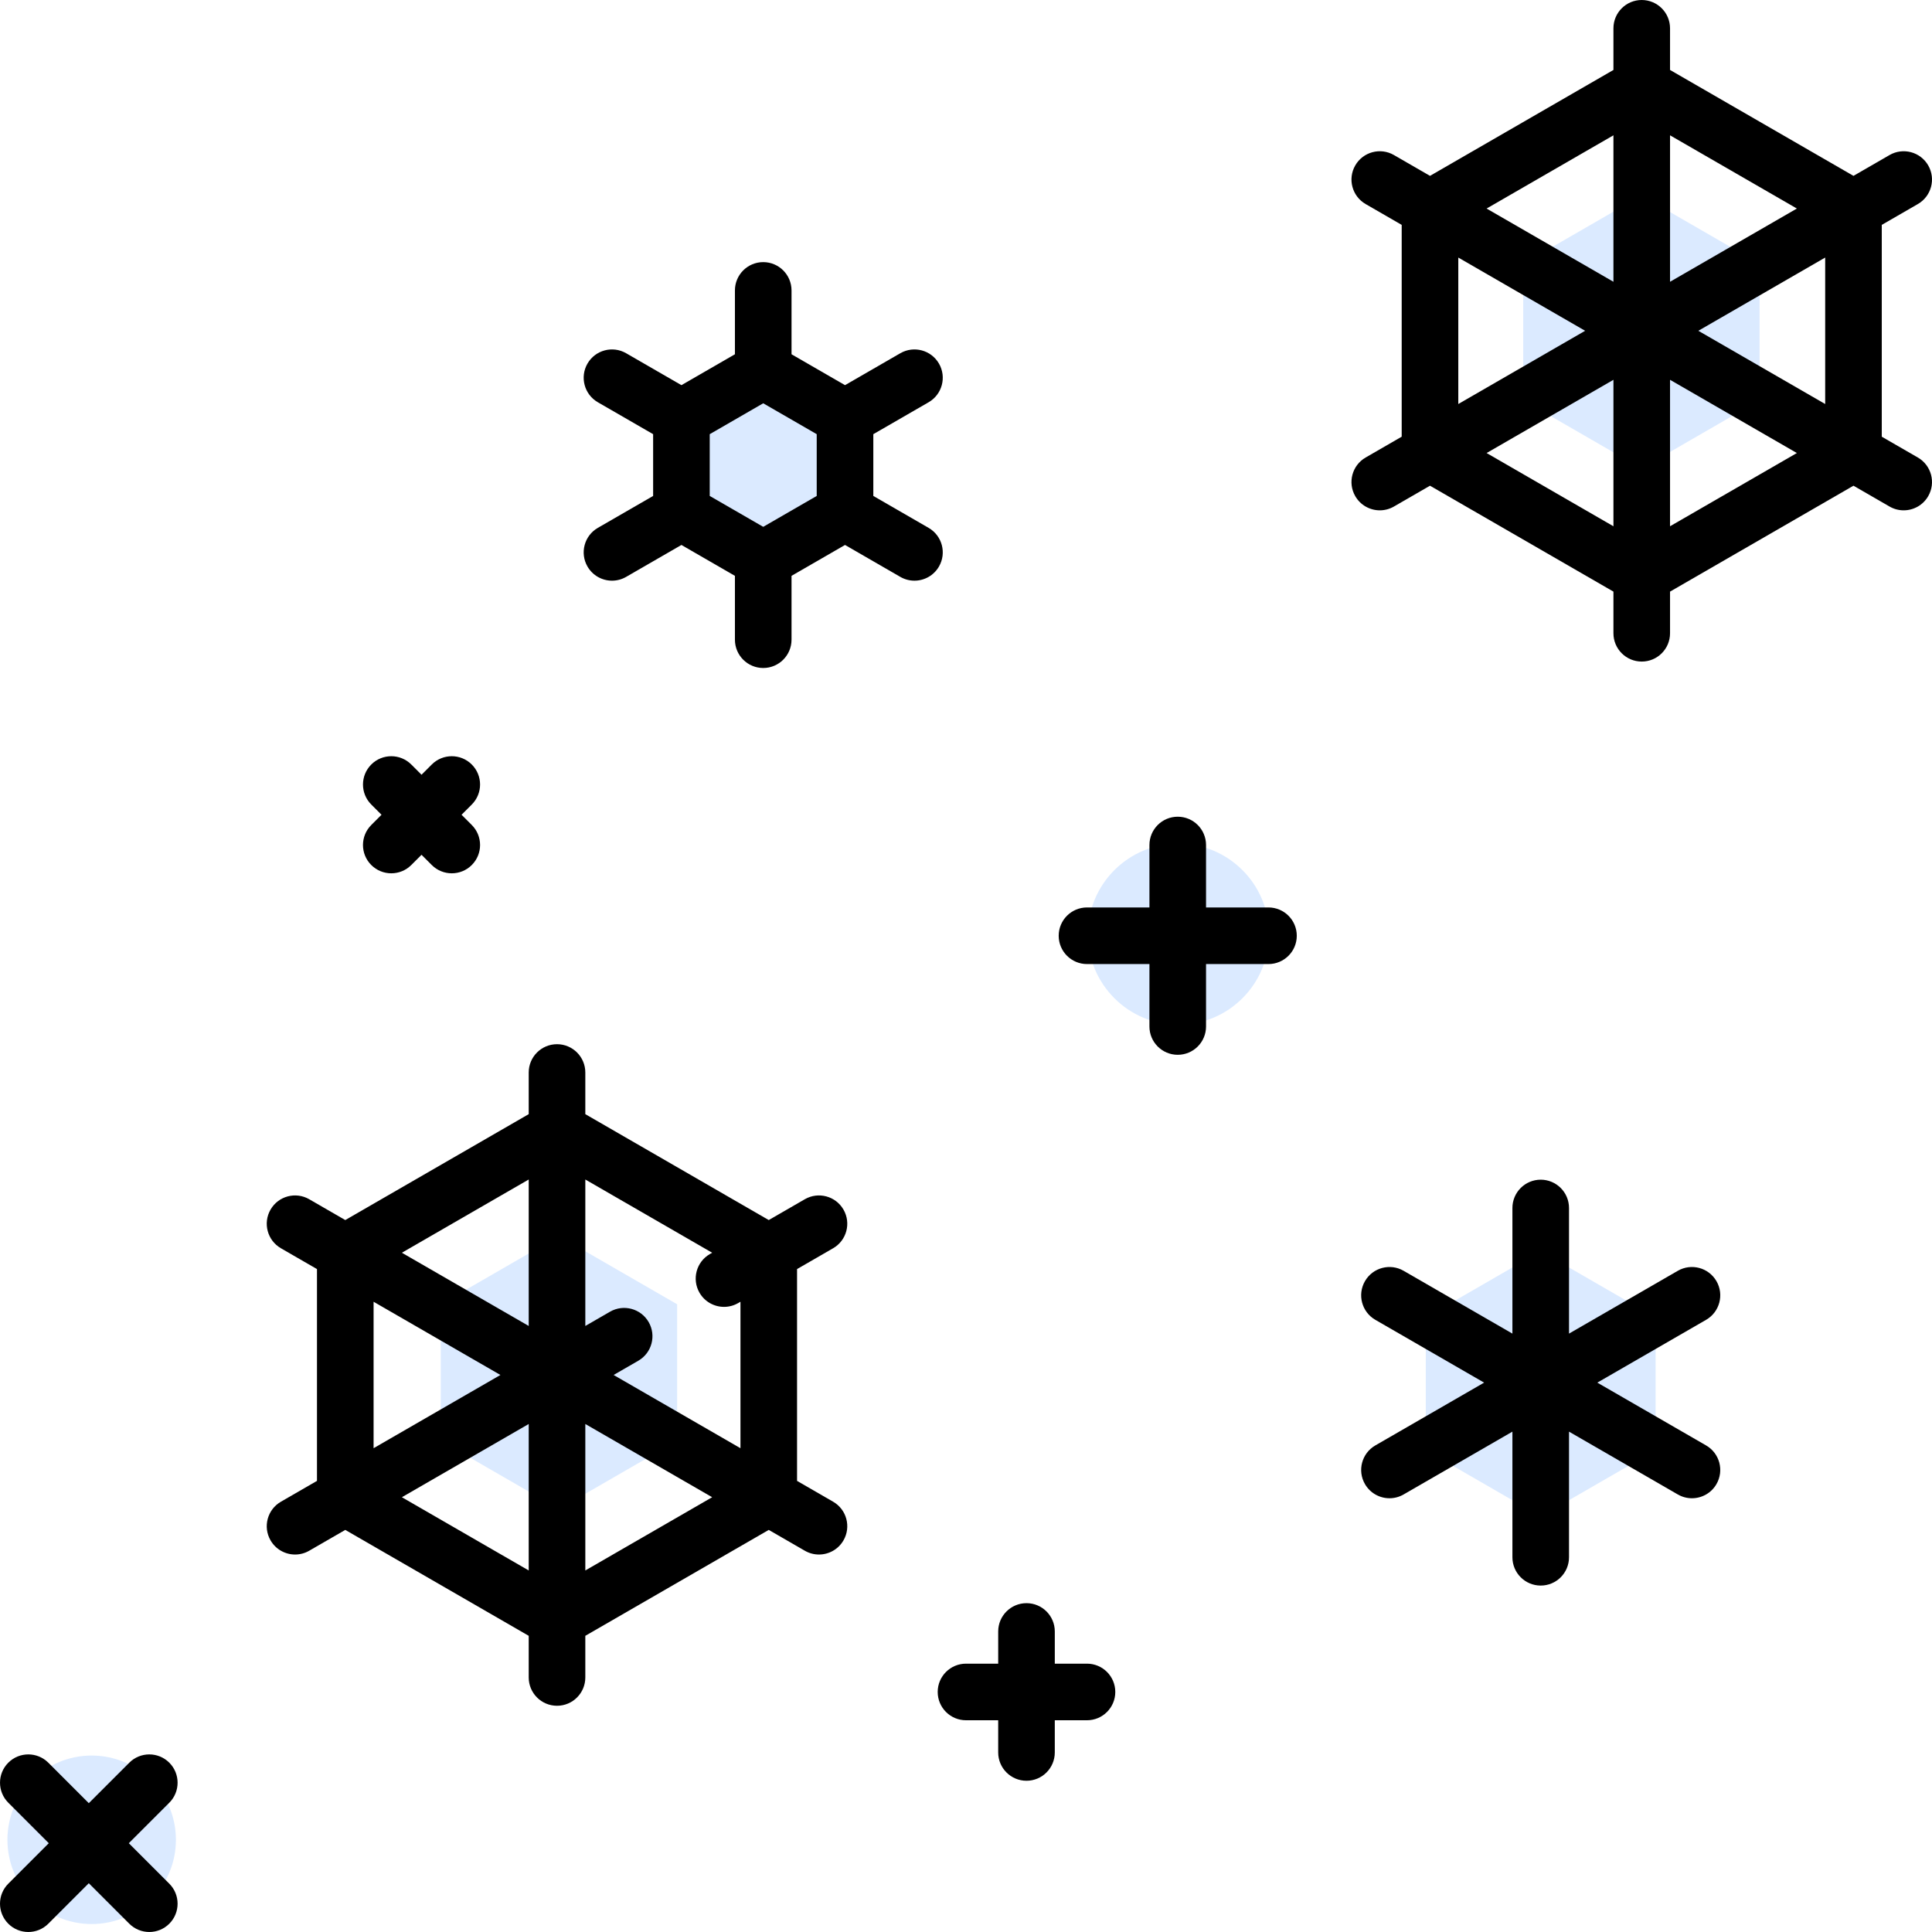 <?xml version="1.0" encoding="iso-8859-1"?>
<!-- Generator: Adobe Illustrator 19.0.0, SVG Export Plug-In . SVG Version: 6.00 Build 0)  -->
<svg xmlns="http://www.w3.org/2000/svg" xmlns:xlink="http://www.w3.org/1999/xlink" version="1.1" id="Capa_1" x="0px" y="0px" viewBox="0 0 512.001 512.001" style="enable-background:new 0 0 512.001 512.001;" xml:space="preserve" width="512" height="512">
<g>
	<g>
		<polygon style="fill:#DBEAFF;" points="148.128,327.566 116.808,345.649 116.808,381.814 148.128,399.897 179.448,381.814     179.448,345.649   "/>
		<polygon style="fill:#DBEAFF;" points="434.989,51.816 403.669,69.899 403.669,106.064 434.989,124.147 466.309,106.064     466.309,69.899   "/>
		<polygon style="fill:#DBEAFF;" points="202.801,98.413 181.308,110.823 181.308,135.64 202.801,148.049 224.294,135.64     224.294,110.823   "/>
		<polygon style="fill:#DBEAFF;" points="408.301,331.566 377.846,349.149 377.846,384.314 408.301,401.897 438.755,384.314     438.755,349.149   "/>
		<circle style="fill:#DBEAFF;" cx="312.294" cy="247.566" r="24"/>
		<circle style="fill:#DBEAFF;" cx="24.294" cy="487.566" r="22.327"/>
	</g>
	<g>
		<path d="M220.788,397.97l-9.559-5.519v-56.133l9.559-5.519c3.587-2.071,4.816-6.658,2.745-10.245    c-2.071-3.587-6.658-4.816-10.245-2.745l-9.559,5.519l-48.613-28.067v-11.038c0-4.142-3.358-7.5-7.5-7.5s-7.5,3.358-7.5,7.5    v11.038l-48.613,28.067l-9.559-5.519c-3.588-2.072-8.174-0.842-10.245,2.745c-2.071,3.587-0.842,8.174,2.745,10.245l9.559,5.519    v56.133l-9.559,5.519c-3.587,2.071-4.816,6.658-2.745,10.245c1.389,2.406,3.91,3.751,6.502,3.751c1.272,0,2.562-0.324,3.743-1.006    l9.559-5.519l48.613,28.067v11.038c0,4.142,3.358,7.5,7.5,7.5s7.5-3.358,7.5-7.5v-11.038l48.613-28.067l9.559,5.519    c1.181,0.682,2.471,1.006,3.743,1.006c2.592,0,5.113-1.346,6.502-3.751C225.605,404.628,224.376,400.041,220.788,397.97z     M188.729,331.988l-0.61,0.352c-3.587,2.071-4.816,6.658-2.745,10.245c1.389,2.406,3.91,3.751,6.502,3.751    c1.272,0,2.562-0.324,3.743-1.006l0.61-0.352v38.813l-33.613-19.406l6.542-3.777c3.587-2.071,4.816-6.658,2.745-10.245    s-6.659-4.816-10.245-2.745l-6.542,3.777v-38.813L188.729,331.988z M140.116,312.581v38.813l-33.613-19.406L140.116,312.581z     M99.004,344.978l33.613,19.406l-33.613,19.406V344.978z M106.503,396.781l33.613-19.406v38.813L106.503,396.781z     M155.116,416.188v-38.813l33.613,19.406L155.116,416.188z"/>
		<path d="M508.25,121.248l-9.559-5.519V59.595l9.559-5.519c3.587-2.071,4.816-6.658,2.745-10.245    c-2.071-3.588-6.659-4.816-10.245-2.745l-9.559,5.519l-48.613-28.067V7.501c0-4.142-3.358-7.5-7.5-7.5s-7.5,3.358-7.5,7.5v11.038    l-48.613,28.067l-9.559-5.519c-3.588-2.072-8.174-0.842-10.245,2.745c-2.071,3.587-0.842,8.174,2.745,10.245l9.559,5.519v56.133    l-9.559,5.519c-3.587,2.071-4.816,6.658-2.745,10.245c1.389,2.406,3.91,3.751,6.502,3.751c1.272,0,2.562-0.324,3.743-1.006    l9.559-5.519l48.613,28.066v11.038c0,4.143,3.358,7.5,7.5,7.5s7.5-3.357,7.5-7.5v-11.038l48.613-28.066l9.559,5.519    c1.181,0.682,2.471,1.006,3.743,1.006c2.592,0,5.113-1.345,6.502-3.751C513.067,127.906,511.838,123.319,508.25,121.248z     M483.692,107.069l-33.613-19.407l33.613-19.406V107.069z M476.192,55.265l-33.613,19.407V35.859L476.192,55.265z M427.578,35.859    v38.813l-33.613-19.406L427.578,35.859z M386.465,68.256l33.613,19.406l-33.613,19.407V68.256z M393.966,120.059l33.613-19.406    v38.813L393.966,120.059z M442.578,139.465v-38.813l33.613,19.407L442.578,139.465z"/>
		<path d="M246.093,139.891l-14.654-8.46v-16.37l14.654-8.46c3.587-2.071,4.816-6.658,2.745-10.246    c-2.071-3.587-6.658-4.816-10.245-2.745l-14.654,8.46l-14.176-8.185V76.965c0-4.142-3.358-7.5-7.5-7.5s-7.5,3.358-7.5,7.5v16.921    l-14.177,8.185l-14.654-8.46c-3.587-2.072-8.174-0.842-10.245,2.745c-2.071,3.587-0.842,8.174,2.745,10.245l14.654,8.46v16.37    l-14.654,8.46c-3.587,2.071-4.816,6.658-2.745,10.245c1.389,2.406,3.91,3.751,6.502,3.751c1.272,0,2.562-0.324,3.743-1.006    l14.654-8.46l14.177,8.185v16.921c0,4.142,3.358,7.5,7.5,7.5s7.5-3.358,7.5-7.5v-16.921l14.177-8.185l14.654,8.46    c1.181,0.682,2.471,1.006,3.743,1.006c2.592,0,5.113-1.345,6.502-3.751C250.91,146.55,249.681,141.963,246.093,139.891z     M188.086,115.061l14.177-8.186l14.177,8.186v16.37l-14.177,8.185l-14.177-8.185V115.061z"/>
		<path d="M454.882,339.52c-2.071-3.587-6.658-4.816-10.245-2.745l-28.831,16.646V320.13c0-4.142-3.358-7.5-7.5-7.5    s-7.5,3.358-7.5,7.5v33.291l-28.831-16.646c-3.587-2.072-8.174-0.842-10.245,2.745c-2.071,3.587-0.842,8.174,2.745,10.245    l28.831,16.646l-28.831,16.646c-3.587,2.071-4.816,6.658-2.745,10.245c1.389,2.406,3.91,3.751,6.502,3.751    c1.272,0,2.562-0.324,3.743-1.006l28.831-16.646v33.291c0,4.142,3.358,7.5,7.5,7.5s7.5-3.358,7.5-7.5v-33.291l28.831,16.646    c1.181,0.682,2.471,1.006,3.743,1.006c2.592,0,5.113-1.345,6.502-3.751c2.071-3.587,0.842-8.174-2.745-10.245l-28.831-16.646    l28.831-16.646C455.725,347.694,456.954,343.107,454.882,339.52z"/>
		<path d="M336.161,240.485h-16.548v-16.548c0-4.142-3.358-7.5-7.5-7.5s-7.5,3.358-7.5,7.5v16.548h-16.548    c-4.142,0-7.5,3.358-7.5,7.5s3.358,7.5,7.5,7.5h16.548v16.548c0,4.142,3.358,7.5,7.5,7.5s7.5-3.358,7.5-7.5v-16.548h16.548    c4.142,0,7.5-3.358,7.5-7.5S340.303,240.485,336.161,240.485z"/>
		<path d="M44.868,467.133c-2.929-2.929-7.678-2.929-10.606,0l-10.729,10.729l-10.729-10.729c-2.929-2.929-7.678-2.929-10.606,0    c-2.929,2.929-2.929,7.677,0,10.606l10.729,10.729L2.197,499.198c-2.929,2.929-2.929,7.677,0,10.606    c1.464,1.465,3.384,2.197,5.303,2.197s3.839-0.732,5.303-2.197l10.729-10.729l10.729,10.729c1.464,1.465,3.384,2.197,5.303,2.197    s3.839-0.732,5.303-2.197c2.929-2.929,2.929-7.677,0-10.606l-10.729-10.729l10.729-10.729    C47.797,474.811,47.797,470.062,44.868,467.133z"/>
		<path d="M98.39,229.24c1.464,1.464,3.384,2.197,5.303,2.197s3.839-0.732,5.303-2.197l2.713-2.713l2.713,2.713    c1.464,1.464,3.384,2.197,5.303,2.197s3.839-0.732,5.303-2.197c2.929-2.929,2.929-7.677,0-10.606l-2.713-2.713l2.713-2.713    c2.929-2.929,2.929-7.677,0-10.606c-2.929-2.929-7.678-2.929-10.606,0l-2.713,2.713l-2.713-2.713    c-2.929-2.929-7.678-2.929-10.606,0c-2.929,2.929-2.929,7.677,0,10.606l2.713,2.713l-2.713,2.713    C95.461,221.562,95.461,226.31,98.39,229.24z"/>
		<path d="M288.065,440.888h-8.532v-8.533c0-4.142-3.358-7.5-7.5-7.5s-7.5,3.358-7.5,7.5v8.533H256c-4.142,0-7.5,3.358-7.5,7.5    s3.358,7.5,7.5,7.5h8.532v8.532c0,4.142,3.358,7.5,7.5,7.5s7.5-3.358,7.5-7.5v-8.532h8.532c4.142,0,7.5-3.358,7.5-7.5    S292.207,440.888,288.065,440.888z"/>
	</g>
</g>















</svg>
